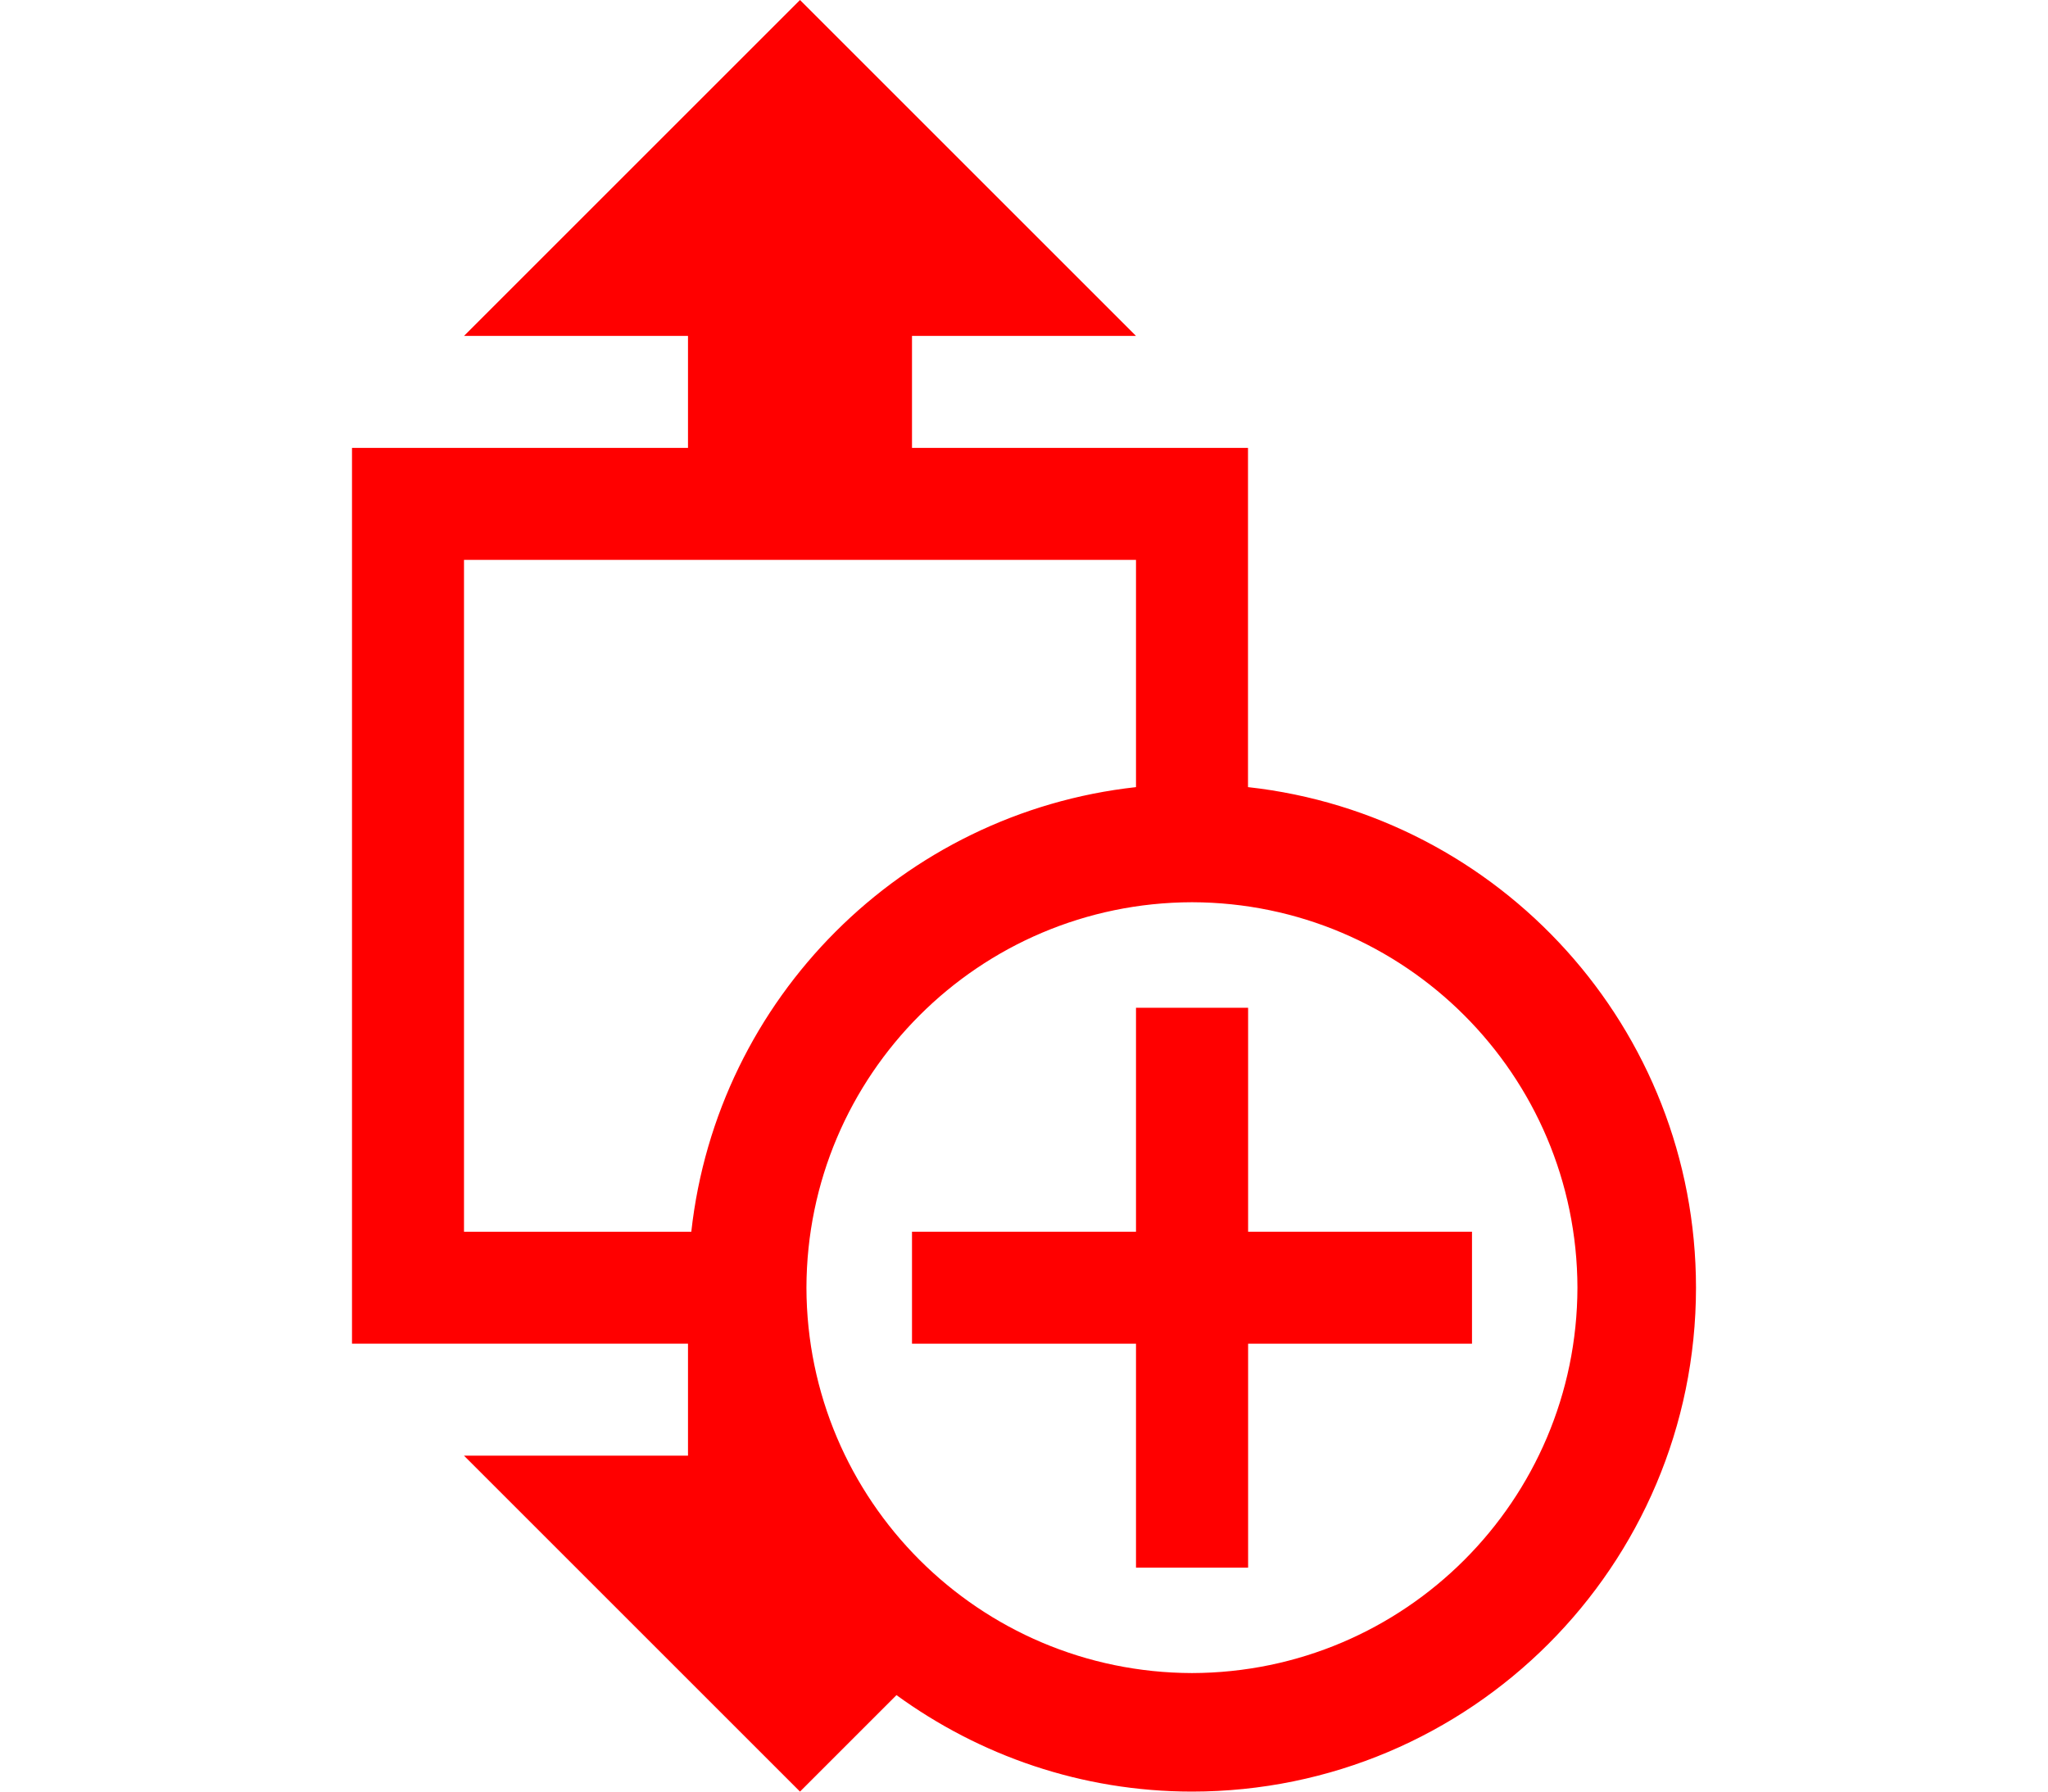 <?xml version="1.0" encoding="utf-8"?>
<!-- Generator: Adobe Illustrator 16.0.4, SVG Export Plug-In . SVG Version: 6.00 Build 0)  -->
<!DOCTYPE svg PUBLIC "-//W3C//DTD SVG 1.1//EN" "http://www.w3.org/Graphics/SVG/1.1/DTD/svg11.dtd">
<svg version="1.1" id="Capa_1" xmlns="http://www.w3.org/2000/svg" xmlns:xlink="http://www.w3.org/1999/xlink" x="0px" y="0px"
	 width="576px" height="504px" viewBox="0 0 576 504" enable-background="new 0 0 576 504" xml:space="preserve">
<g>
	<g>
		<path fill="#FF0000" d="M351,221.429V126h-94.5V94.5h63L225,0l-94.5,94.5h63V126H99v252h94.5v31.5h-63L225,504l27.137-27.138
			c23.341,16.979,52.006,27.122,83.113,27.138c78.293-0.031,141.719-63.457,141.75-141.75
			C476.969,289.265,421.859,229.257,351,221.429z M194.429,346.5H130.5v-189h189v63.929
			C253.791,228.69,201.69,280.807,194.429,346.5z M335.25,470.657c-59.866-0.142-108.297-48.573-108.439-108.407
			c0.142-59.865,48.573-108.297,108.439-108.439c59.834,0.143,108.266,48.574,108.407,108.439
			C443.516,422.084,395.084,470.516,335.25,470.657z"/>
		<polygon fill="#FF0000" points="351.031,346.5 351.031,283.5 319.5,283.5 319.5,346.5 256.5,346.5 256.5,378 319.5,378 319.5,441 
			351.031,441 351.031,378 414,378 414,346.5 		"/>
	</g>
</g>
</svg>
